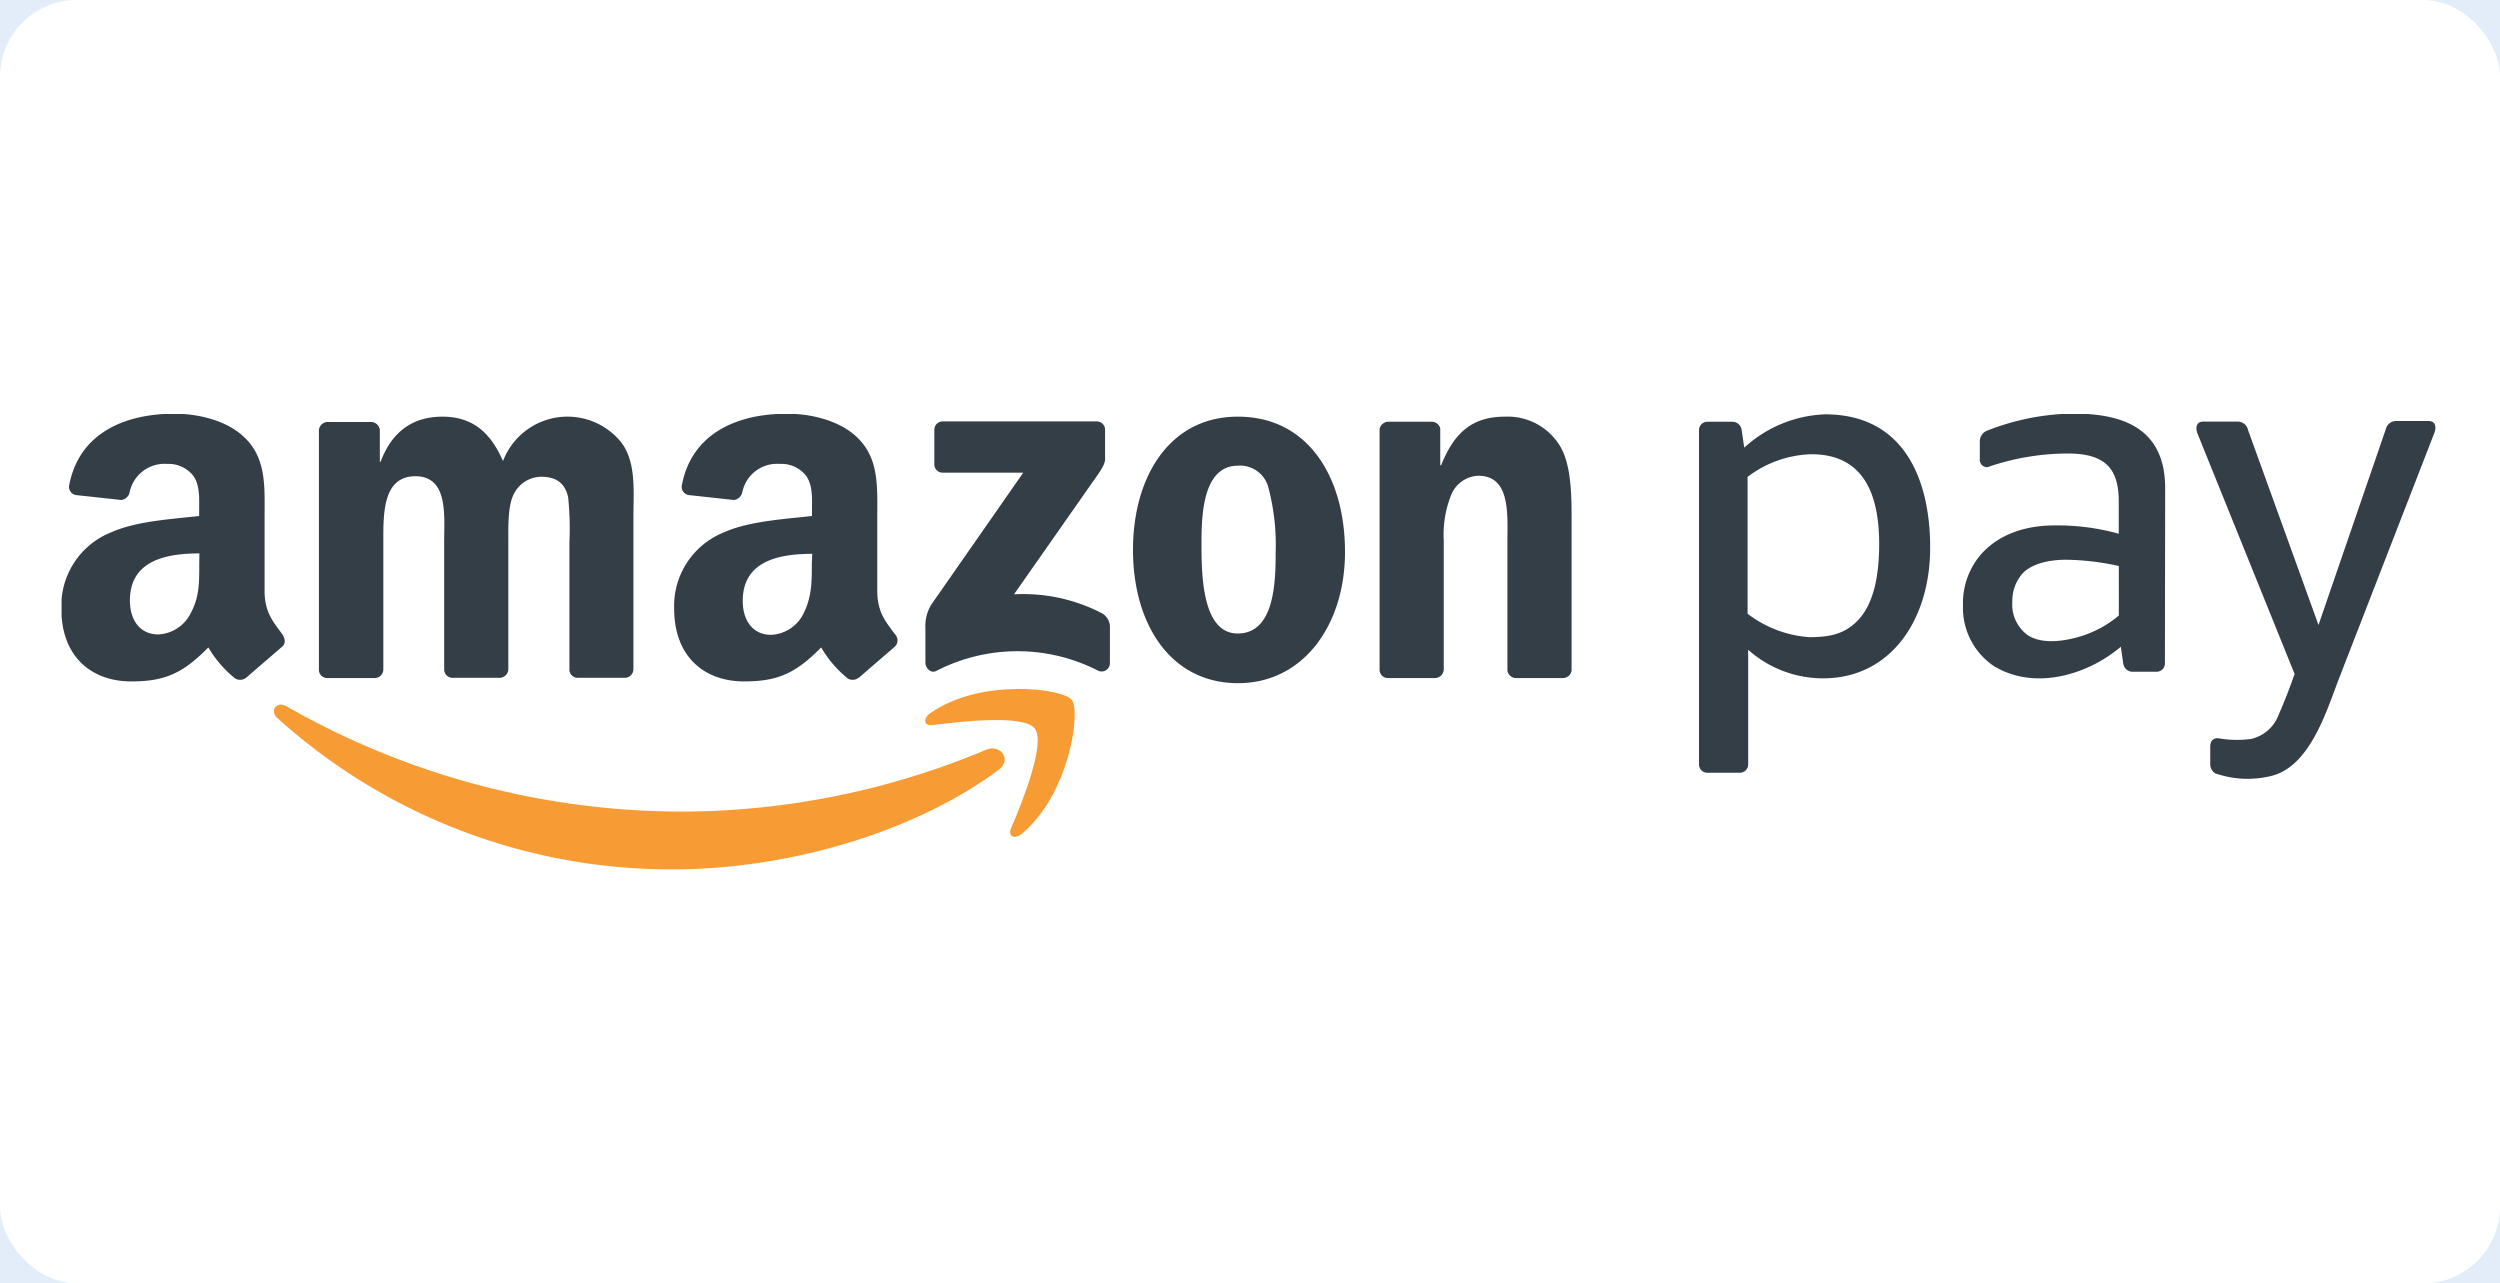 <svg xmlns="http://www.w3.org/2000/svg" xmlns:xlink="http://www.w3.org/1999/xlink" viewBox="0 0 300 154"><defs><style>.cls-1{fill:none;}.cls-2{fill:#e2edf9;}.cls-3{fill:#fff;}.cls-4{clip-path:url(#clip-path);}.cls-5{fill:#f79c34;}.cls-5,.cls-6{fill-rule:evenodd;}.cls-6{fill:#333e47;}</style><clipPath id="clip-path"><rect class="cls-1" x="7.39" y="49.68" width="284.86" height="54.65"/></clipPath></defs><title>amazon-pay</title><g id="bg"><rect class="cls-2" width="300" height="154"/></g><g id="runder-rahmen"><rect class="cls-3" width="300" height="154" rx="9.21"/></g><g id="amazon-pay"><g class="cls-4"><path class="cls-5" d="M119.79,92.42c-10.53,7.77-25.79,11.9-38.93,11.9A70.42,70.42,0,0,1,33.3,86.18c-1-.89-.1-2.1,1.08-1.42A95.72,95.72,0,0,0,82,97.39,94.6,94.6,0,0,0,118.26,90C120,89.21,121.53,91.14,119.79,92.42Z"/><path class="cls-5" d="M124.17,87.42c-1.35-1.72-8.9-.82-12.29-.41-1,.13-1.19-.77-.26-1.42,6-4.24,15.9-3,17-1.6s-.3,11.33-6,16.06c-.87.72-1.69.33-1.31-.62C122.68,96.25,125.52,89.15,124.17,87.42Z"/><path class="cls-6" d="M112.12,55.69V51.57a1,1,0,0,1,1-1h18.43a1,1,0,0,1,1.06,1V55.1c0,.59-.5,1.36-1.38,2.58l-9.55,13.64a20.47,20.47,0,0,1,10.51,2.25,1.89,1.89,0,0,1,1,1.61v4.39a1,1,0,0,1-1.36.94,21.23,21.23,0,0,0-19.47,0c-.64.35-1.31-.34-1.31-1V75.42a5,5,0,0,1,.68-2.83l11.06-15.87h-9.63A1,1,0,0,1,112.12,55.69Z"/><path class="cls-6" d="M44.88,81.37H39.27a1,1,0,0,1-1-.94V51.64a1.06,1.06,0,0,1,1.09-1h5.22a1.06,1.06,0,0,1,1,1v3.76h.1C47.06,51.7,49.63,50,53.08,50s5.71,1.7,7.28,5.33A8.28,8.28,0,0,1,74.6,53.15c1.78,2.42,1.41,5.94,1.41,9V80.34a1.05,1.05,0,0,1-1.08,1h-5.6a1,1,0,0,1-1-1V65.08a37.1,37.1,0,0,0-.15-5.39c-.42-1.94-1.68-2.48-3.3-2.48a3.73,3.73,0,0,0-3.35,2.36C60.93,61,61,63.45,61,65.08V80.34a1.06,1.06,0,0,1-1.08,1H54.3a1,1,0,0,1-1-1V65.08c0-3.21.52-7.93-3.45-7.93S46,61.75,46,65.08V80.34A1.05,1.05,0,0,1,44.88,81.37Z"/><path class="cls-6" d="M148.57,55.88c-4.13,0-4.39,5.63-4.39,9.14s-.05,11,4.34,11,4.56-6.05,4.56-9.75a26.72,26.72,0,0,0-.84-7.63A3.51,3.51,0,0,0,148.57,55.88Zm0-5.88c8.33,0,12.83,7.15,12.83,16.23,0,8.78-5,15.75-12.83,15.75-8.16,0-12.61-7.15-12.61-16S140.41,50,148.52,50Z"/><path class="cls-6" d="M172.14,81.37h-5.59a1,1,0,0,1-1-1V51.55a1.06,1.06,0,0,1,1.08-.94h5.2a1.05,1.05,0,0,1,1,.8v4.41h.11c1.57-3.94,3.77-5.82,7.64-5.82a7.35,7.35,0,0,1,6.54,3.39c1.47,2.3,1.47,6.18,1.47,9V80.47a1.06,1.06,0,0,1-1.08.9h-5.62a1.06,1.06,0,0,1-1-.9V64.84c0-3.15.37-7.75-3.5-7.75a3.68,3.68,0,0,0-3.25,2.3,12.87,12.87,0,0,0-.89,5.45v15.5A1.07,1.07,0,0,1,172.14,81.37Z"/><path class="cls-6" d="M103.07,81.3a1.15,1.15,0,0,1-1.32.13,13.51,13.51,0,0,1-3.21-3.74c-3.08,3.14-5.26,4.08-9.25,4.08-4.72,0-8.39-2.91-8.39-8.74a9.51,9.51,0,0,1,6-9.16c3-1.34,7.29-1.58,10.54-1.95V61.2c0-1.34.11-2.92-.68-4.07a3.75,3.75,0,0,0-3.15-1.46A4.26,4.26,0,0,0,89.09,59a1.2,1.2,0,0,1-1,1l-5.43-.59a1,1,0,0,1-.84-1.17c1.23-6.5,7-8.53,12.32-8.59h.41c2.7,0,6.15.78,8.26,2.79,2.72,2.55,2.46,6,2.46,9.66V70.9c0,2.63,1.09,3.78,2.12,5.2a1.05,1.05,0,0,1,0,1.49c-1.15,1-3.18,2.73-4.3,3.72ZM97.42,67.63c0,2.18,0,4-1,6a4.57,4.57,0,0,1-3.88,2.55c-2.15,0-3.41-1.64-3.41-4.07,0-4.78,4.29-5.65,8.34-5.65Z"/><path class="cls-6" d="M29.56,81.3a1.15,1.15,0,0,1-1.32.13A13.51,13.51,0,0,1,25,77.69c-3.08,3.14-5.26,4.08-9.25,4.08-4.72,0-8.39-2.91-8.39-8.74a9.51,9.51,0,0,1,6-9.16c3-1.34,7.29-1.58,10.54-1.95V61.2c0-1.34.11-2.92-.68-4.07a3.76,3.76,0,0,0-3.15-1.46A4.28,4.28,0,0,0,15.57,59a1.18,1.18,0,0,1-1,1l-5.44-.59a1,1,0,0,1-.83-1.17c1.23-6.5,7-8.53,12.32-8.59h.41c2.7,0,6.15.78,8.25,2.79,2.73,2.55,2.47,6,2.47,9.66V70.9c0,2.63,1.09,3.78,2.12,5.2.35.51.44,1.12,0,1.49-1.15,1-3.18,2.73-4.3,3.72ZM23.91,67.63c0,2.18.05,4-1.05,6A4.57,4.57,0,0,1,19,76.13c-2.15,0-3.41-1.64-3.41-4.07,0-4.78,4.28-5.65,8.34-5.65Z"/><path class="cls-6" d="M265.23,91.7V89.58c0-.6.29-1,.92-1a12.79,12.79,0,0,0,4,.09,4.63,4.63,0,0,0,3.29-2.9c.92-2.1,1.53-3.79,1.91-4.9L263.69,52c-.2-.5-.26-1.41.72-1.41h4.08a1.27,1.27,0,0,1,1.27,1L278.22,75l8.07-23.48a1.28,1.28,0,0,1,1.27-1h3.84c1,0,.92.91.73,1.41l-11.57,29.8c-1.5,4-3.5,10.28-8,11.38a11.81,11.81,0,0,1-6.76-.32A1.32,1.32,0,0,1,265.23,91.7Z"/><path class="cls-6" d="M259.79,79.61a1,1,0,0,1-1,1h-2.87a1.13,1.13,0,0,1-1.13-1l-.29-2a16.62,16.62,0,0,1-4.7,2.79c-3.38,1.31-7.28,1.53-10.58-.5a8.43,8.43,0,0,1-3.66-7.29,8.92,8.92,0,0,1,2.27-6.21c2.08-2.25,5.11-3.35,8.76-3.35a27.32,27.32,0,0,1,7.66,1V60.16c0-4-1.69-5.74-6.13-5.74a29.65,29.65,0,0,0-9.62,1.64.88.88,0,0,1-.92-1V52.85a1.4,1.4,0,0,1,1-1.22,29.13,29.13,0,0,1,10.13-2c5.08,0,11.11,1.14,11.11,8.94Zm-5.53-5.75V67.92a30.61,30.61,0,0,0-6.36-.75c-2,0-4.09.46-5.21,1.66a4.94,4.94,0,0,0-1.21,3.37,4.54,4.54,0,0,0,1.82,4c1.49,1,3.79.88,6,.27A13,13,0,0,0,254.26,73.86Z"/><path class="cls-6" d="M217.38,54.51c6.38,0,8.12,5,8.12,10.76,0,3.87-.67,7.33-2.68,9.3-1.5,1.48-3.18,1.89-5.7,1.89a13.78,13.78,0,0,1-7.41-2.81V57.23A13.17,13.17,0,0,1,217.38,54.51Zm-8.65,38.22h-3.85a1,1,0,0,1-1-1V51.61a1,1,0,0,1,1-1h3a1.12,1.12,0,0,1,1.12,1l.31,2.11a15.17,15.17,0,0,1,9.7-4c9.49,0,12.61,7.82,12.61,16,0,8.7-4.77,15.68-12.84,15.68a13.49,13.49,0,0,1-9-3.43V91.75A1,1,0,0,1,208.73,92.73Z"/></g></g></svg>